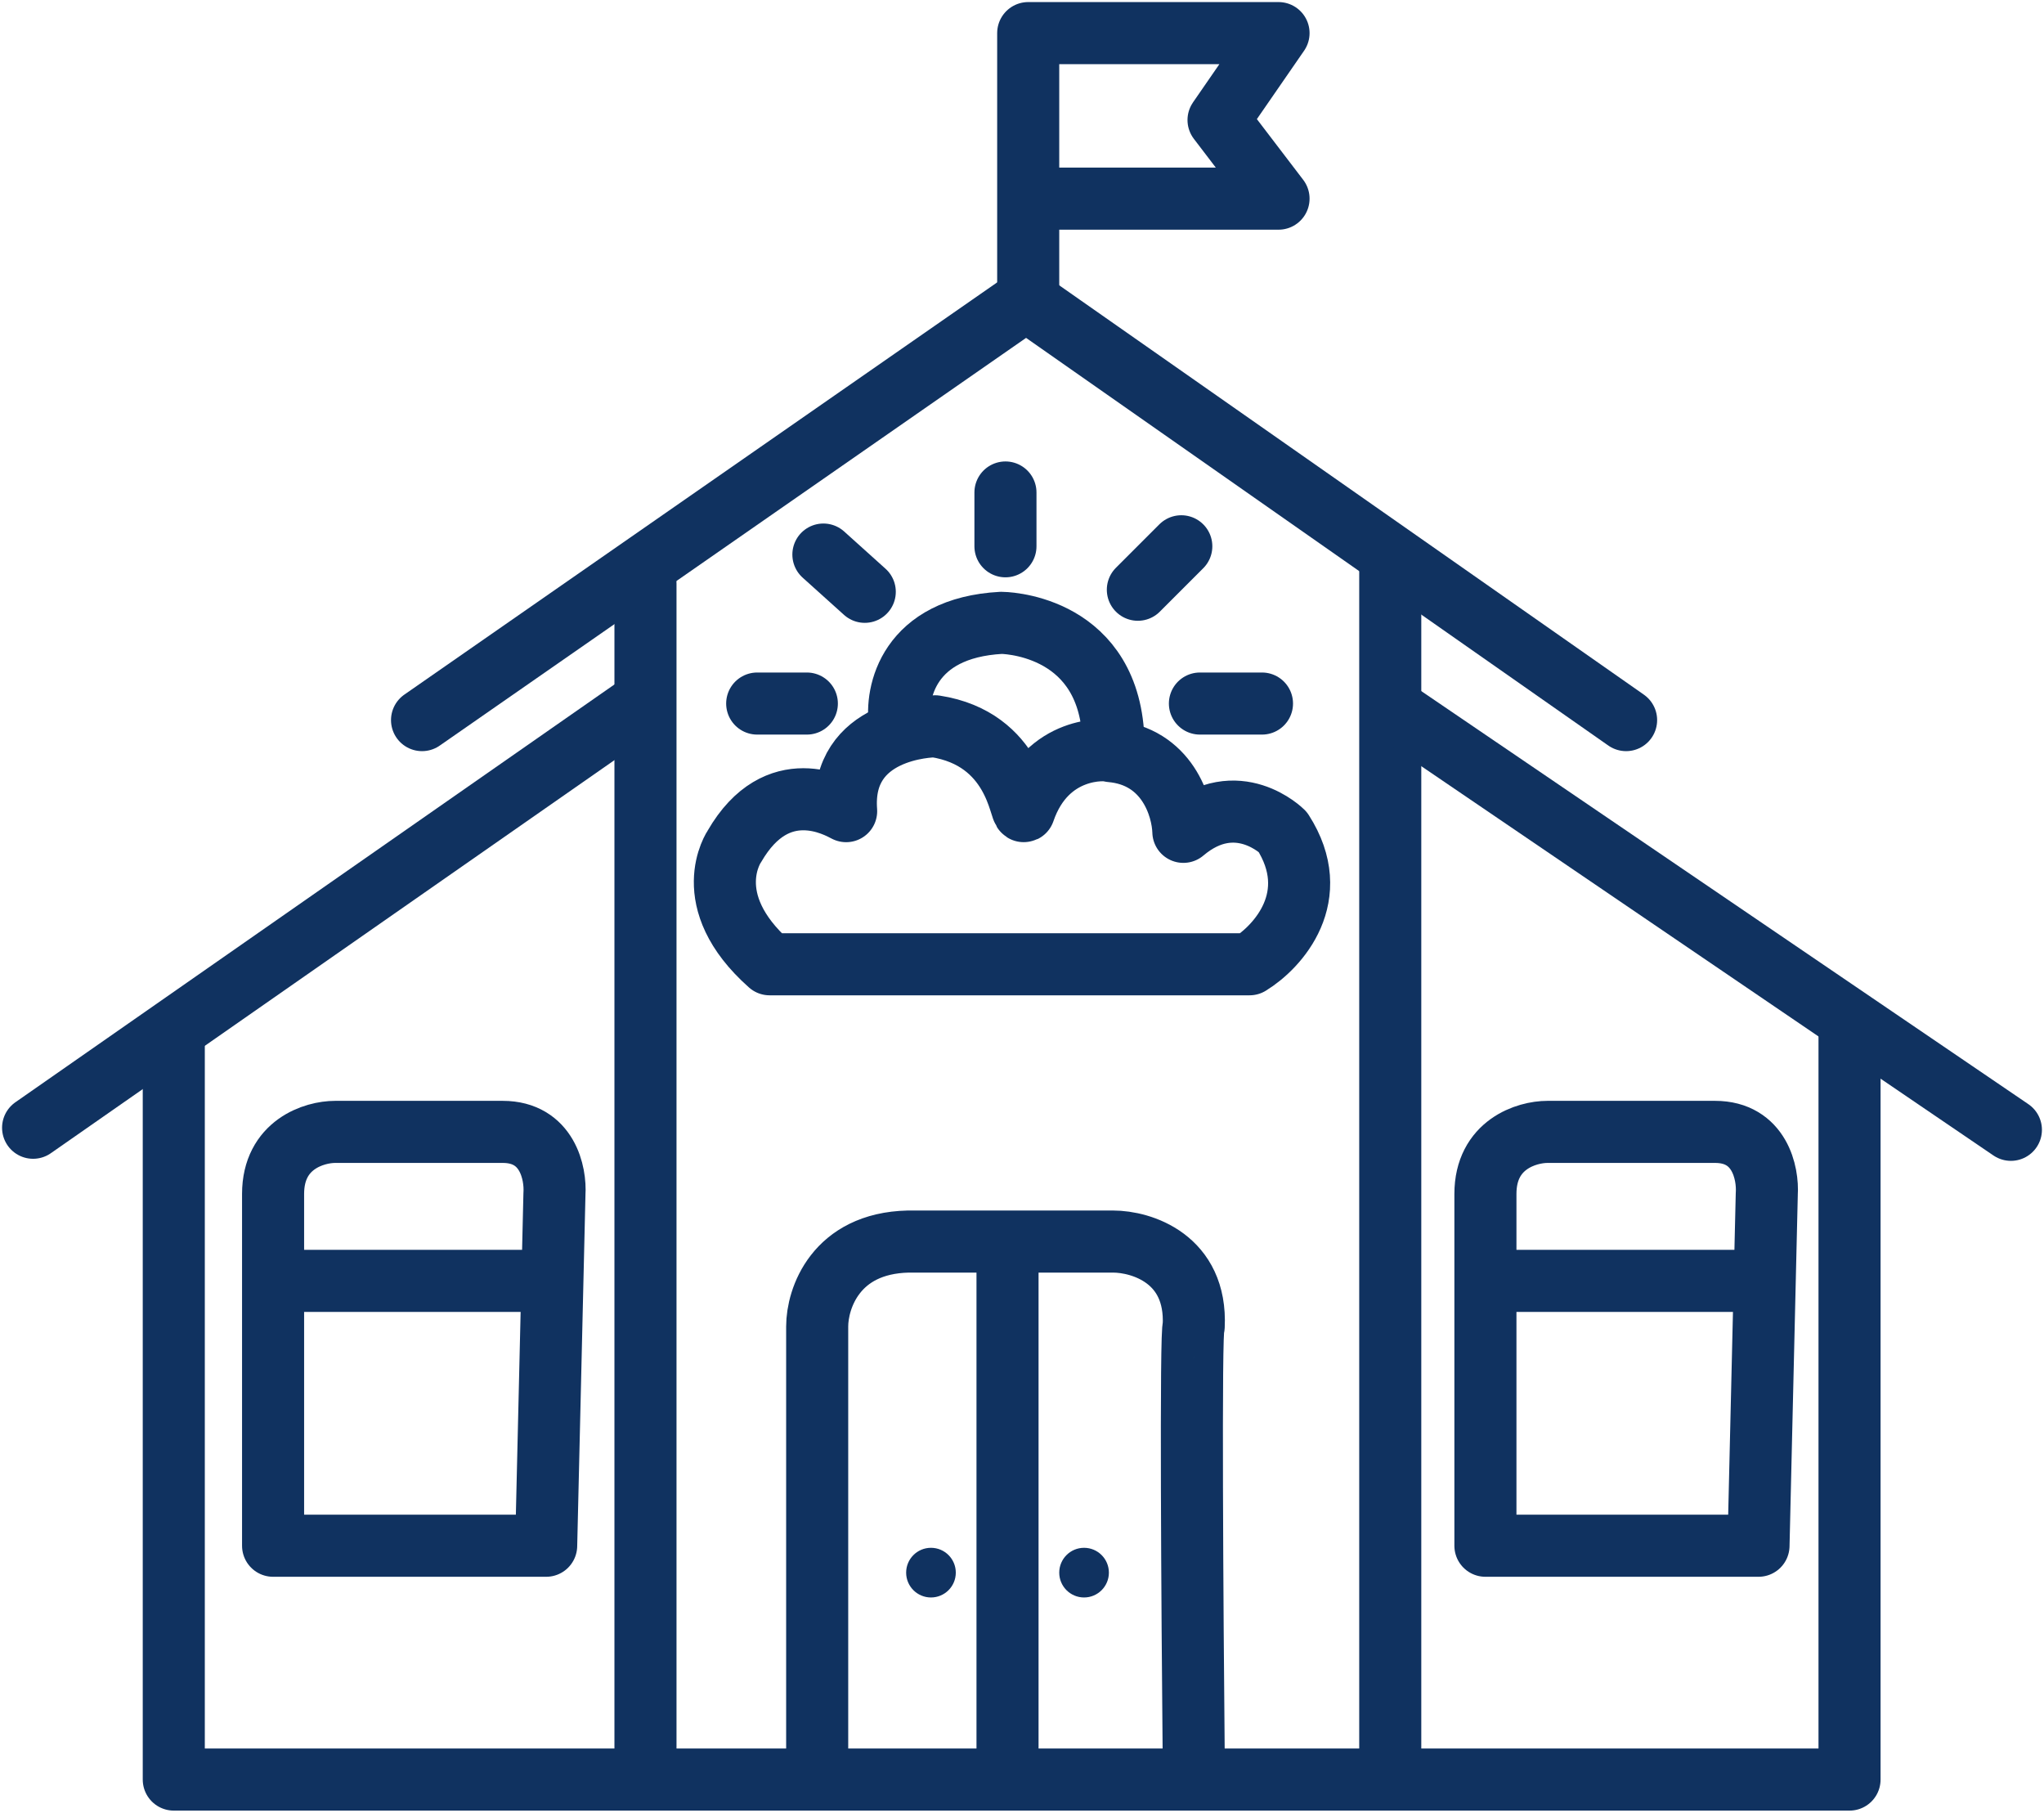 <svg width="494" height="438" viewBox="0 0 494 438" fill="none" xmlns="http://www.w3.org/2000/svg">
<path d="M197.5 424.5V320.5C197.5 313.833 201.9 300.4 219.5 300C217.9 300 251.833 300 269 300C275.833 300 289.3 304.1 288.5 320.5C287.7 320.5 288.167 389.833 288.5 424.5" stroke="#103260" stroke-width="15" stroke-linecap="round" stroke-linejoin="round"/>
<path d="M243.5 303.5V425.5" stroke="#103260" stroke-width="15" stroke-linecap="round" stroke-linejoin="round"/>
<path d="M66 288.5C66 276.5 76 273.5 81 273.5H121.5C132.3 273.5 134.333 283.5 134 288.5L132 373.5H66V288.5Z" stroke="#103260" stroke-width="15" stroke-linecap="round" stroke-linejoin="round"/>
<path d="M67.5 309.5H133" stroke="#103260" stroke-width="15" stroke-linecap="round" stroke-linejoin="round"/>
<path d="M359 288.5C359 276.5 369 273.5 374 273.5H414.5C425.3 273.5 427.333 283.5 427 288.5L425 373.5H359V288.5Z" stroke="#103260" stroke-width="15" stroke-linecap="round" stroke-linejoin="round"/>
<path d="M360.5 309.5H426" stroke="#103260" stroke-width="15" stroke-linecap="round" stroke-linejoin="round"/>
<path d="M156 141V428" stroke="#103260" stroke-width="15" stroke-linecap="round" stroke-linejoin="round"/>
<path d="M336 137V428" stroke="#103260" stroke-width="15" stroke-linecap="round" stroke-linejoin="round"/>
<path d="M155 170L8 272.5" stroke="#103260" stroke-width="15" stroke-linecap="round" stroke-linejoin="round"/>
<path d="M42 250V430H447V249" stroke="#103260" stroke-width="15" stroke-linecap="round" stroke-linejoin="round"/>
<path d="M339 173L486 273" stroke="#103260" stroke-width="15" stroke-linecap="round" stroke-linejoin="round"/>
<path d="M301.998 232.999H185.999C168.499 217.499 177.499 204.5 177.499 204.5C187.899 186.5 202.499 195 204.498 195.999C202.998 175.999 224.998 175.5 225.998 175.5C245.498 178.5 246.498 196.499 247.498 195.999C252.998 179.999 267.498 180.999 268.498 181.499C282.098 182.699 285.831 194.999 285.998 200.999C298.998 189.999 309.998 200.999 309.998 200.999C319.998 216.599 308.831 228.833 301.998 232.999Z" stroke="#103260" stroke-width="15" stroke-linecap="round" stroke-linejoin="round"/>
<path d="M217.5 175C216.333 167.333 219.6 151.7 242 150.5C242 150.5 267 150.5 269 177" stroke="#103260" stroke-width="15" stroke-linecap="round" stroke-linejoin="round"/>
<path d="M183 170H195" stroke="#103260" stroke-width="15" stroke-linecap="round" stroke-linejoin="round"/>
<path d="M199 134L209 143" stroke="#103260" stroke-width="15" stroke-linecap="round" stroke-linejoin="round"/>
<path d="M243 119V132" stroke="#103260" stroke-width="15" stroke-linecap="round" stroke-linejoin="round"/>
<path d="M285.5 132L275 142.5" stroke="#103260" stroke-width="15" stroke-linecap="round" stroke-linejoin="round"/>
<path d="M305 170H290" stroke="#103260" stroke-width="15" stroke-linecap="round" stroke-linejoin="round"/>
<path d="M255 48H309L294.5 29L309 8H248.5V71.5" stroke="#103260" stroke-width="15" stroke-linejoin="round"/>
<path d="M102 174L248 72.5L393 174" stroke="#103260" stroke-width="15" stroke-linecap="round" stroke-linejoin="round"/>
<circle cx="225" cy="380" r="6" fill="#103260"/>
<circle cx="262" cy="380" r="6" fill="#103260"/>
</svg>
